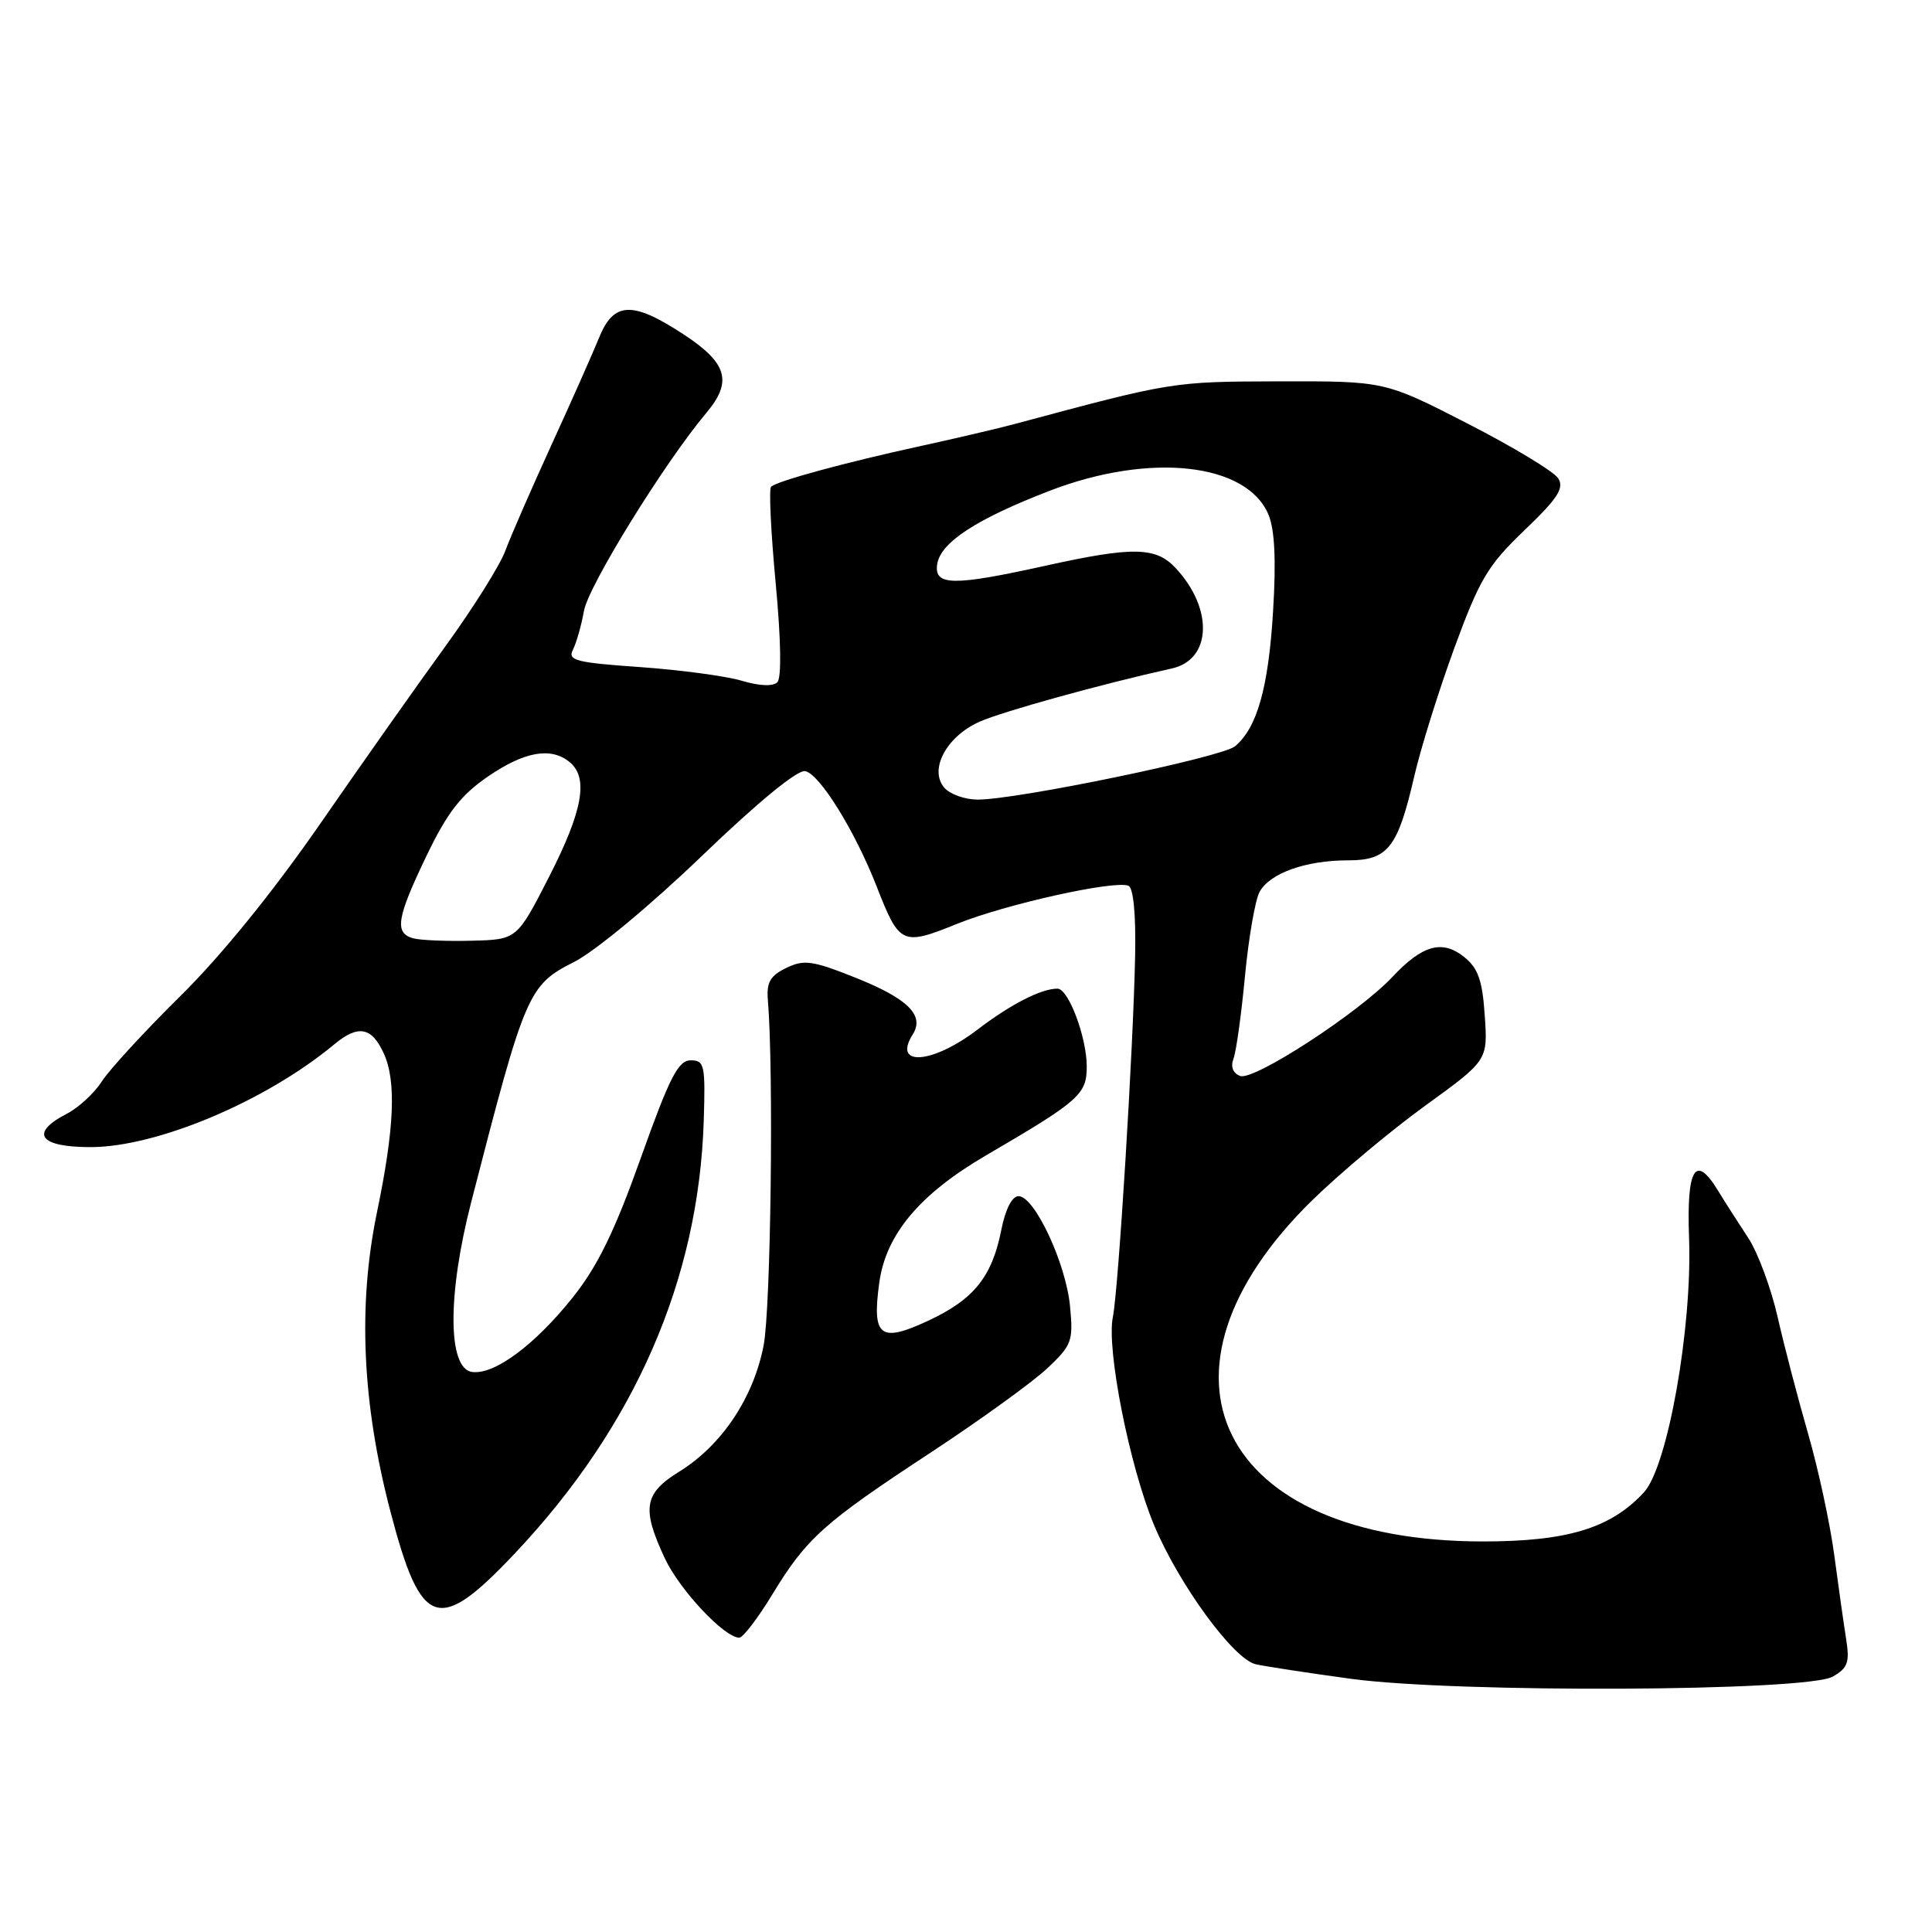 <?xml version="1.0" encoding="UTF-8" standalone="no"?>
<!DOCTYPE svg PUBLIC "-//W3C//DTD SVG 1.1//EN" "http://www.w3.org/Graphics/SVG/1.1/DTD/svg11.dtd" >
<svg xmlns="http://www.w3.org/2000/svg" xmlns:xlink="http://www.w3.org/1999/xlink" version="1.1" viewBox="0 0 256 256">
 <g >
 <path fill="currentColor"
d=" M 242.85 222.16 C 244.85 221.02 245.11 220.28 244.62 217.16 C 244.30 215.15 243.59 210.12 243.04 206.00 C 242.49 201.88 240.94 194.68 239.59 190.00 C 238.24 185.32 236.42 178.37 235.55 174.53 C 234.68 170.70 232.93 165.98 231.65 164.03 C 230.37 162.09 228.54 159.23 227.60 157.69 C 224.63 152.85 223.47 154.81 223.81 164.08 C 224.24 175.93 220.98 194.31 217.84 197.73 C 213.46 202.49 207.70 204.25 196.51 204.25 C 161.53 204.25 150.41 181.97 173.92 159.00 C 177.58 155.43 184.30 149.80 188.86 146.50 C 197.14 140.50 197.14 140.50 196.74 134.60 C 196.43 129.93 195.87 128.31 194.04 126.83 C 191.13 124.47 188.48 125.20 184.50 129.45 C 180.03 134.21 166.12 143.26 164.32 142.57 C 163.37 142.20 163.04 141.35 163.44 140.29 C 163.80 139.37 164.48 134.46 164.96 129.39 C 165.44 124.33 166.31 119.29 166.89 118.20 C 168.23 115.71 173.00 114.00 178.63 114.00 C 183.91 114.00 185.21 112.35 187.40 102.85 C 188.24 99.19 190.63 91.54 192.71 85.86 C 196.06 76.73 197.14 74.91 202.00 70.26 C 206.42 66.03 207.29 64.68 206.47 63.38 C 205.90 62.48 200.50 59.22 194.47 56.13 C 183.50 50.50 183.50 50.50 169.50 50.53 C 155.34 50.57 155.41 50.55 134.50 56.17 C 132.30 56.76 126.67 58.08 122.00 59.10 C 111.96 61.29 102.92 63.75 102.17 64.50 C 101.87 64.79 102.15 70.53 102.78 77.25 C 103.49 84.81 103.57 89.83 103.00 90.40 C 102.42 90.98 100.62 90.90 98.28 90.20 C 96.20 89.58 90.13 88.77 84.79 88.39 C 76.32 87.80 75.19 87.51 75.91 86.11 C 76.36 85.22 77.03 82.90 77.38 80.94 C 77.98 77.59 88.08 61.26 93.61 54.69 C 97.10 50.54 96.37 48.08 90.51 44.26 C 83.78 39.86 81.31 39.97 79.38 44.75 C 78.54 46.81 75.70 53.22 73.05 59.00 C 70.41 64.78 67.66 71.08 66.95 73.00 C 66.24 74.92 62.69 80.57 59.08 85.55 C 55.46 90.53 48.00 101.10 42.50 109.05 C 36.18 118.18 29.33 126.63 23.88 132.00 C 19.14 136.68 14.47 141.76 13.49 143.30 C 12.50 144.84 10.42 146.77 8.85 147.58 C 3.88 150.15 5.19 152.00 11.97 152.00 C 20.80 152.00 35.22 145.92 44.28 138.39 C 47.47 135.74 49.25 136.07 50.86 139.60 C 52.53 143.26 52.26 149.53 49.95 160.64 C 47.40 172.97 47.98 185.97 51.75 200.35 C 55.82 215.85 58.08 216.59 68.30 205.75 C 84.13 188.95 92.59 169.53 93.25 148.50 C 93.48 141.10 93.35 140.50 91.51 140.50 C 89.87 140.50 88.72 142.74 84.90 153.46 C 81.43 163.19 79.19 167.78 75.89 171.92 C 70.84 178.25 65.48 182.21 62.54 181.79 C 59.32 181.33 59.27 171.58 62.43 159.31 C 69.61 131.42 69.98 130.55 76.08 127.46 C 78.84 126.06 86.24 119.92 93.00 113.42 C 100.40 106.30 105.66 101.98 106.69 102.18 C 108.61 102.55 113.29 110.11 116.17 117.48 C 119.18 125.19 119.54 125.36 126.80 122.42 C 133.24 119.82 147.58 116.63 149.51 117.36 C 150.18 117.62 150.52 121.08 150.41 126.64 C 150.17 138.90 148.20 170.85 147.46 174.51 C 146.59 178.76 149.67 194.28 152.91 202.06 C 156.18 209.90 163.43 219.83 166.38 220.52 C 167.55 220.79 173.22 221.66 179.00 222.45 C 192.97 224.35 239.36 224.14 242.85 222.16 Z  M 102.35 211.25 C 106.90 203.78 109.14 201.78 123.37 192.44 C 129.89 188.15 136.81 183.15 138.75 181.33 C 142.04 178.23 142.23 177.71 141.78 173.04 C 141.23 167.37 137.08 158.50 134.97 158.50 C 134.10 158.50 133.22 160.22 132.67 163.00 C 131.45 169.17 129.05 172.17 123.06 174.97 C 116.61 177.99 115.52 177.15 116.51 169.95 C 117.39 163.56 121.86 158.23 130.66 153.09 C 143.03 145.87 144.00 145.01 144.00 141.33 C 144.00 137.44 141.58 131.00 140.12 131.00 C 137.96 131.00 133.93 133.06 129.51 136.44 C 123.54 141.00 118.21 141.38 120.95 137.05 C 122.53 134.55 120.32 132.34 113.46 129.59 C 107.65 127.27 106.55 127.11 104.18 128.26 C 102.05 129.29 101.55 130.17 101.75 132.53 C 102.53 142.01 102.14 173.36 101.18 178.30 C 99.83 185.24 95.62 191.53 90.00 195.00 C 85.32 197.89 85.00 199.88 88.10 206.50 C 90.08 210.71 95.99 217.00 97.96 217.00 C 98.45 217.00 100.43 214.41 102.35 211.25 Z  M 54.75 124.33 C 52.23 123.64 52.56 121.63 56.52 113.39 C 59.28 107.66 61.04 105.38 64.63 102.91 C 69.49 99.57 73.02 98.94 75.50 101.00 C 78.01 103.08 77.21 107.47 72.75 116.19 C 68.50 124.50 68.50 124.50 62.50 124.65 C 59.20 124.74 55.71 124.59 54.75 124.33 Z  M 125.15 104.40 C 123.04 102.01 125.40 97.57 129.82 95.62 C 132.97 94.24 145.89 90.66 155.29 88.57 C 160.56 87.39 160.80 80.63 155.76 75.25 C 153.14 72.45 150.10 72.40 138.45 74.98 C 126.28 77.67 123.77 77.63 124.18 74.78 C 124.60 71.89 129.34 68.79 139.06 65.04 C 152.36 59.91 165.23 61.32 168.09 68.22 C 168.91 70.19 169.10 74.30 168.69 80.98 C 168.08 91.11 166.57 96.46 163.64 98.89 C 161.87 100.35 134.58 106.00 129.50 105.95 C 127.85 105.94 125.89 105.24 125.15 104.40 Z "/>
</g>
</svg>